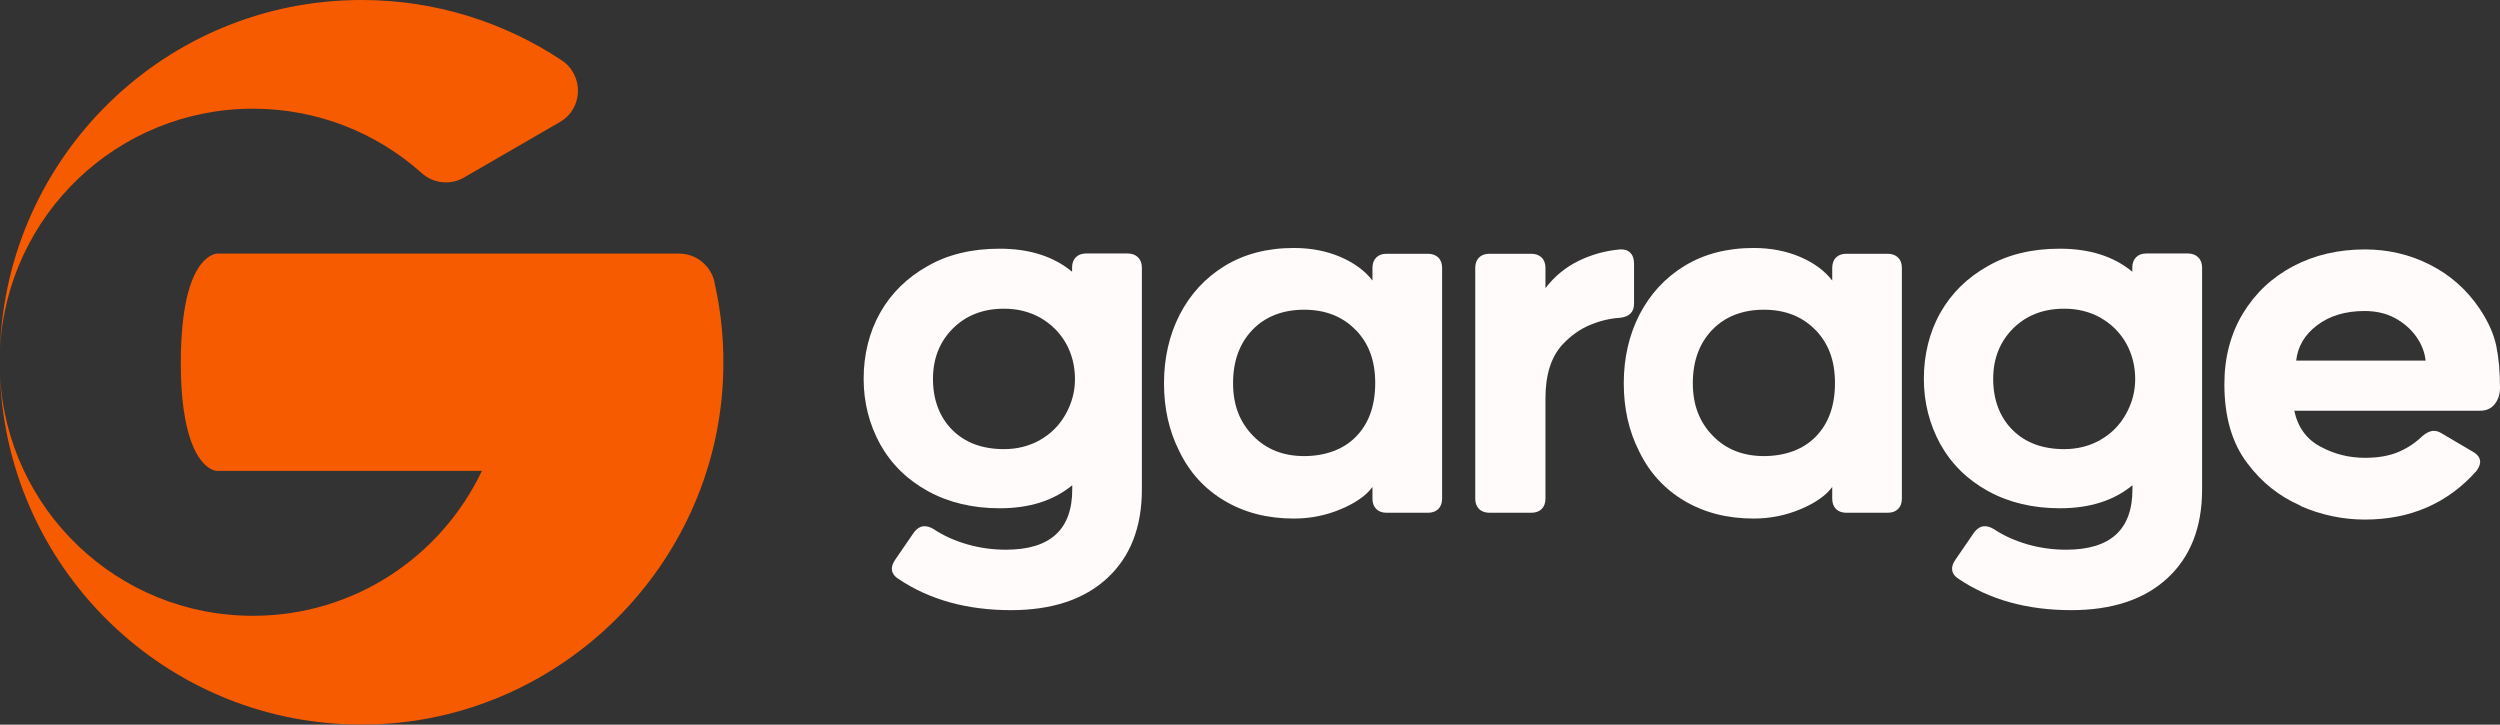 <svg width="138" height="40" viewBox="0 0 138 40" fill="none" xmlns="http://www.w3.org/2000/svg">
<rect x="0" y="0" width="138" height="40" fill="#333333" stroke="none"/>
<g clip-path="url(#clip0_71_941)">
<path d="M62.823 14.208C62.959 14.344 63.031 14.536 63.031 14.776V27.024C63.031 29.104 62.392 30.736 61.121 31.912C59.851 33.088 58.077 33.68 55.807 33.68C53.386 33.68 51.317 33.112 49.599 31.96C49.359 31.808 49.231 31.616 49.231 31.392C49.231 31.232 49.295 31.072 49.415 30.896L50.43 29.416C50.605 29.176 50.805 29.048 51.029 29.048C51.189 29.048 51.349 29.096 51.524 29.2C52.076 29.568 52.699 29.848 53.394 30.048C54.089 30.248 54.801 30.344 55.528 30.344C57.973 30.344 59.188 29.232 59.188 27.016V26.784C58.165 27.632 56.83 28.056 55.184 28.056C53.698 28.056 52.379 27.744 51.237 27.12C50.094 26.496 49.207 25.632 48.584 24.52C47.977 23.408 47.673 22.208 47.673 20.904C47.673 19.6 47.977 18.336 48.584 17.264C49.191 16.192 50.062 15.328 51.205 14.688C52.316 14.048 53.642 13.728 55.176 13.728C56.822 13.728 58.157 14.152 59.179 15V14.768C59.179 14.528 59.251 14.336 59.387 14.2C59.523 14.064 59.715 13.992 59.955 13.992H62.24C62.48 13.992 62.672 14.064 62.815 14.2L62.823 14.208ZM57.406 24.288C58.005 23.952 58.476 23.48 58.82 22.872C59.163 22.264 59.339 21.616 59.339 20.92C59.339 20.224 59.172 19.536 58.836 18.944C58.5 18.352 58.029 17.888 57.422 17.536C56.83 17.208 56.167 17.04 55.424 17.04C54.265 17.04 53.322 17.408 52.595 18.136C51.868 18.864 51.5 19.792 51.5 20.92C51.5 22.048 51.852 23.016 52.563 23.728C53.274 24.44 54.225 24.792 55.424 24.792C56.151 24.792 56.814 24.624 57.414 24.288H57.406Z" fill="#FFFBFB"/>
<path d="M75.968 28.096C75.832 27.96 75.76 27.768 75.76 27.528V26.88C75.416 27.352 74.833 27.76 74.018 28.104C73.203 28.448 72.34 28.624 71.421 28.624C69.967 28.624 68.696 28.296 67.602 27.648C66.507 27 65.676 26.096 65.108 24.928C64.533 23.8 64.253 22.544 64.253 21.16C64.253 19.776 64.541 18.488 65.124 17.36C65.708 16.232 66.531 15.336 67.602 14.68C68.672 14.024 69.951 13.688 71.421 13.688C72.372 13.688 73.227 13.856 73.994 14.184C74.753 14.512 75.345 14.944 75.76 15.488V14.784C75.76 14.544 75.832 14.352 75.968 14.216C76.104 14.08 76.295 14.008 76.535 14.008H78.82C79.06 14.008 79.252 14.08 79.396 14.216C79.532 14.352 79.604 14.544 79.604 14.784V27.528C79.604 27.768 79.532 27.96 79.396 28.096C79.26 28.232 79.068 28.304 78.82 28.304H76.535C76.295 28.304 76.104 28.232 75.968 28.096ZM74.833 18.216C74.114 17.472 73.163 17.096 71.988 17.096C70.814 17.096 69.839 17.472 69.128 18.216C68.417 18.96 68.065 19.944 68.065 21.152C68.065 22.36 68.433 23.296 69.16 24.048C69.887 24.8 70.83 25.176 71.988 25.176C73.147 25.176 74.162 24.816 74.857 24.096C75.56 23.376 75.912 22.392 75.912 21.144C75.912 19.896 75.552 18.952 74.833 18.208V18.216Z" fill="#FFFBFB"/>
<path d="M89.992 13.952C90.127 14.088 90.199 14.288 90.199 14.552V16.76C90.199 17.232 89.936 17.488 89.416 17.544C88.865 17.576 88.306 17.712 87.754 17.944C87.203 18.176 86.7 18.536 86.244 19.024C85.621 19.704 85.309 20.688 85.309 21.992V27.528C85.309 27.768 85.237 27.96 85.101 28.096C84.966 28.232 84.774 28.304 84.526 28.304H82.217C81.977 28.304 81.785 28.232 81.641 28.096C81.505 27.96 81.434 27.768 81.434 27.528V14.784C81.434 14.544 81.505 14.352 81.641 14.216C81.777 14.08 81.969 14.008 82.217 14.008H84.526C84.766 14.008 84.957 14.08 85.101 14.216C85.237 14.352 85.309 14.544 85.309 14.784V15.904C85.812 15.248 86.428 14.744 87.155 14.392C87.882 14.04 88.633 13.84 89.416 13.768C89.656 13.752 89.848 13.808 89.992 13.952Z" fill="#FFFBFB"/>
<path d="M101.347 28.096C101.211 27.96 101.139 27.768 101.139 27.528V26.88C100.795 27.352 100.212 27.76 99.397 28.104C98.582 28.448 97.719 28.624 96.8 28.624C95.346 28.624 94.075 28.296 92.98 27.648C91.886 27 91.055 26.096 90.487 24.928C89.912 23.8 89.632 22.544 89.632 21.16C89.632 19.776 89.92 18.488 90.503 17.36C91.087 16.232 91.91 15.336 92.98 14.68C94.051 14.024 95.33 13.688 96.8 13.688C97.751 13.688 98.606 13.856 99.373 14.184C100.132 14.512 100.723 14.944 101.139 15.488V14.784C101.139 14.544 101.211 14.352 101.347 14.216C101.483 14.08 101.674 14.008 101.914 14.008H104.199C104.439 14.008 104.631 14.08 104.775 14.216C104.911 14.352 104.983 14.544 104.983 14.784V27.528C104.983 27.768 104.911 27.96 104.775 28.096C104.639 28.232 104.447 28.304 104.199 28.304H101.914C101.674 28.304 101.483 28.232 101.347 28.096ZM100.212 18.216C99.493 17.472 98.542 17.096 97.367 17.096C96.193 17.096 95.218 17.472 94.507 18.216C93.796 18.96 93.444 19.944 93.444 21.152C93.444 22.36 93.811 23.296 94.539 24.048C95.266 24.8 96.209 25.176 97.367 25.176C98.526 25.176 99.541 24.816 100.236 24.096C100.939 23.376 101.291 22.392 101.291 21.144C101.291 19.896 100.931 18.952 100.212 18.208V18.216Z" fill="#FFFBFB"/>
<path d="M121.347 14.208C121.483 14.344 121.555 14.536 121.555 14.776V27.024C121.555 29.104 120.916 30.736 119.645 31.912C118.375 33.088 116.601 33.68 114.331 33.68C111.91 33.68 109.841 33.112 108.123 31.96C107.883 31.808 107.755 31.616 107.755 31.392C107.755 31.232 107.819 31.072 107.939 30.896L108.954 29.416C109.129 29.176 109.329 29.048 109.553 29.048C109.713 29.048 109.873 29.096 110.048 29.2C110.6 29.568 111.223 29.848 111.918 30.048C112.613 30.248 113.325 30.344 114.052 30.344C116.497 30.344 117.711 29.232 117.711 27.016V26.784C116.689 27.632 115.354 28.056 113.708 28.056C112.222 28.056 110.903 27.744 109.761 27.12C108.618 26.496 107.731 25.632 107.108 24.52C106.5 23.408 106.197 22.208 106.197 20.904C106.197 19.6 106.5 18.336 107.108 17.264C107.715 16.192 108.586 15.328 109.729 14.688C110.839 14.048 112.166 13.728 113.7 13.728C115.346 13.728 116.681 14.152 117.703 15V14.768C117.703 14.528 117.775 14.336 117.911 14.2C118.047 14.064 118.239 13.992 118.479 13.992H120.764C121.004 13.992 121.195 14.064 121.339 14.2L121.347 14.208ZM115.929 24.288C116.529 23.952 117 23.48 117.344 22.872C117.687 22.264 117.863 21.616 117.863 20.92C117.863 20.224 117.695 19.536 117.36 18.944C117.024 18.352 116.553 17.888 115.945 17.536C115.354 17.208 114.691 17.04 113.948 17.04C112.789 17.04 111.846 17.408 111.119 18.136C110.392 18.864 110.024 19.792 110.024 20.92C110.024 22.048 110.376 23.016 111.087 23.728C111.798 24.44 112.749 24.792 113.948 24.792C114.675 24.792 115.338 24.624 115.937 24.288H115.929Z" fill="#FFFBFB"/>
<path d="M126.989 27.912C125.83 27.408 124.847 26.632 124.056 25.576C123.209 24.464 122.786 23.008 122.786 21.208C122.786 19.736 123.129 18.432 123.808 17.304C124.496 16.176 125.423 15.304 126.597 14.688C127.772 14.072 129.09 13.768 130.545 13.768C131.823 13.768 133.022 14.048 134.14 14.616C135.259 15.184 136.17 15.992 136.881 17.048C137.345 17.744 137.648 18.416 137.792 19.08C137.928 19.736 138 20.512 138 21.392C138 21.76 137.904 22.056 137.712 22.304C137.521 22.544 137.257 22.672 136.905 22.672H126.645C126.837 23.576 127.308 24.232 128.076 24.648C128.843 25.064 129.658 25.272 130.545 25.272C131.256 25.272 131.863 25.168 132.367 24.96C132.87 24.752 133.317 24.456 133.717 24.072C133.941 23.88 134.148 23.784 134.34 23.784C134.5 23.784 134.652 23.832 134.804 23.936L136.49 24.928C136.769 25.088 136.905 25.272 136.905 25.504C136.905 25.64 136.833 25.808 136.698 26C135.107 27.784 133.054 28.68 130.537 28.68C129.322 28.68 128.139 28.432 126.981 27.928L126.989 27.912ZM127.908 17.952C127.221 18.472 126.837 19.12 126.749 19.904H133.893C133.845 19.44 133.669 18.992 133.373 18.576C133.078 18.16 132.686 17.824 132.207 17.56C131.719 17.296 131.16 17.168 130.521 17.168C129.466 17.168 128.595 17.432 127.908 17.952Z" fill="#FFFBFB"/>
<path d="M13.968 6C17.548 6 20.808 7.344 23.285 9.56C23.932 10.136 24.867 10.232 25.61 9.8L30.908 6.736C32.195 5.992 32.243 4.152 31.004 3.328C27.84 1.232 24.044 0 19.961 0C9.165 0 0.384 8.568 0 19.28C0.376 11.88 6.48 6 13.968 6Z" fill="#F75B00"/>
<path d="M39.442 15.568C39.234 14.656 38.427 14 37.492 14H11.978C11.978 14 10.244 14 10.012 18.832C9.988 19.192 9.98 19.584 9.98 20C9.98 21.04 10.036 21.904 10.14 22.616C10.564 25.6 11.675 25.952 11.93 25.992H11.978H26.601C24.356 30.72 19.545 33.992 13.968 33.992C6.48 34 0.376 28.12 0 20.72C0.392 31.736 9.669 40.48 20.872 39.976C31.084 39.52 39.402 31.232 39.906 21.016C40.002 19.136 39.834 17.312 39.434 15.568H39.442Z" fill="#F75B00"/>
</g>
<defs>
<clipPath id="clip0_71_941">
<rect width="138" height="40" fill="white"/>
</clipPath>
</defs>
</svg>
